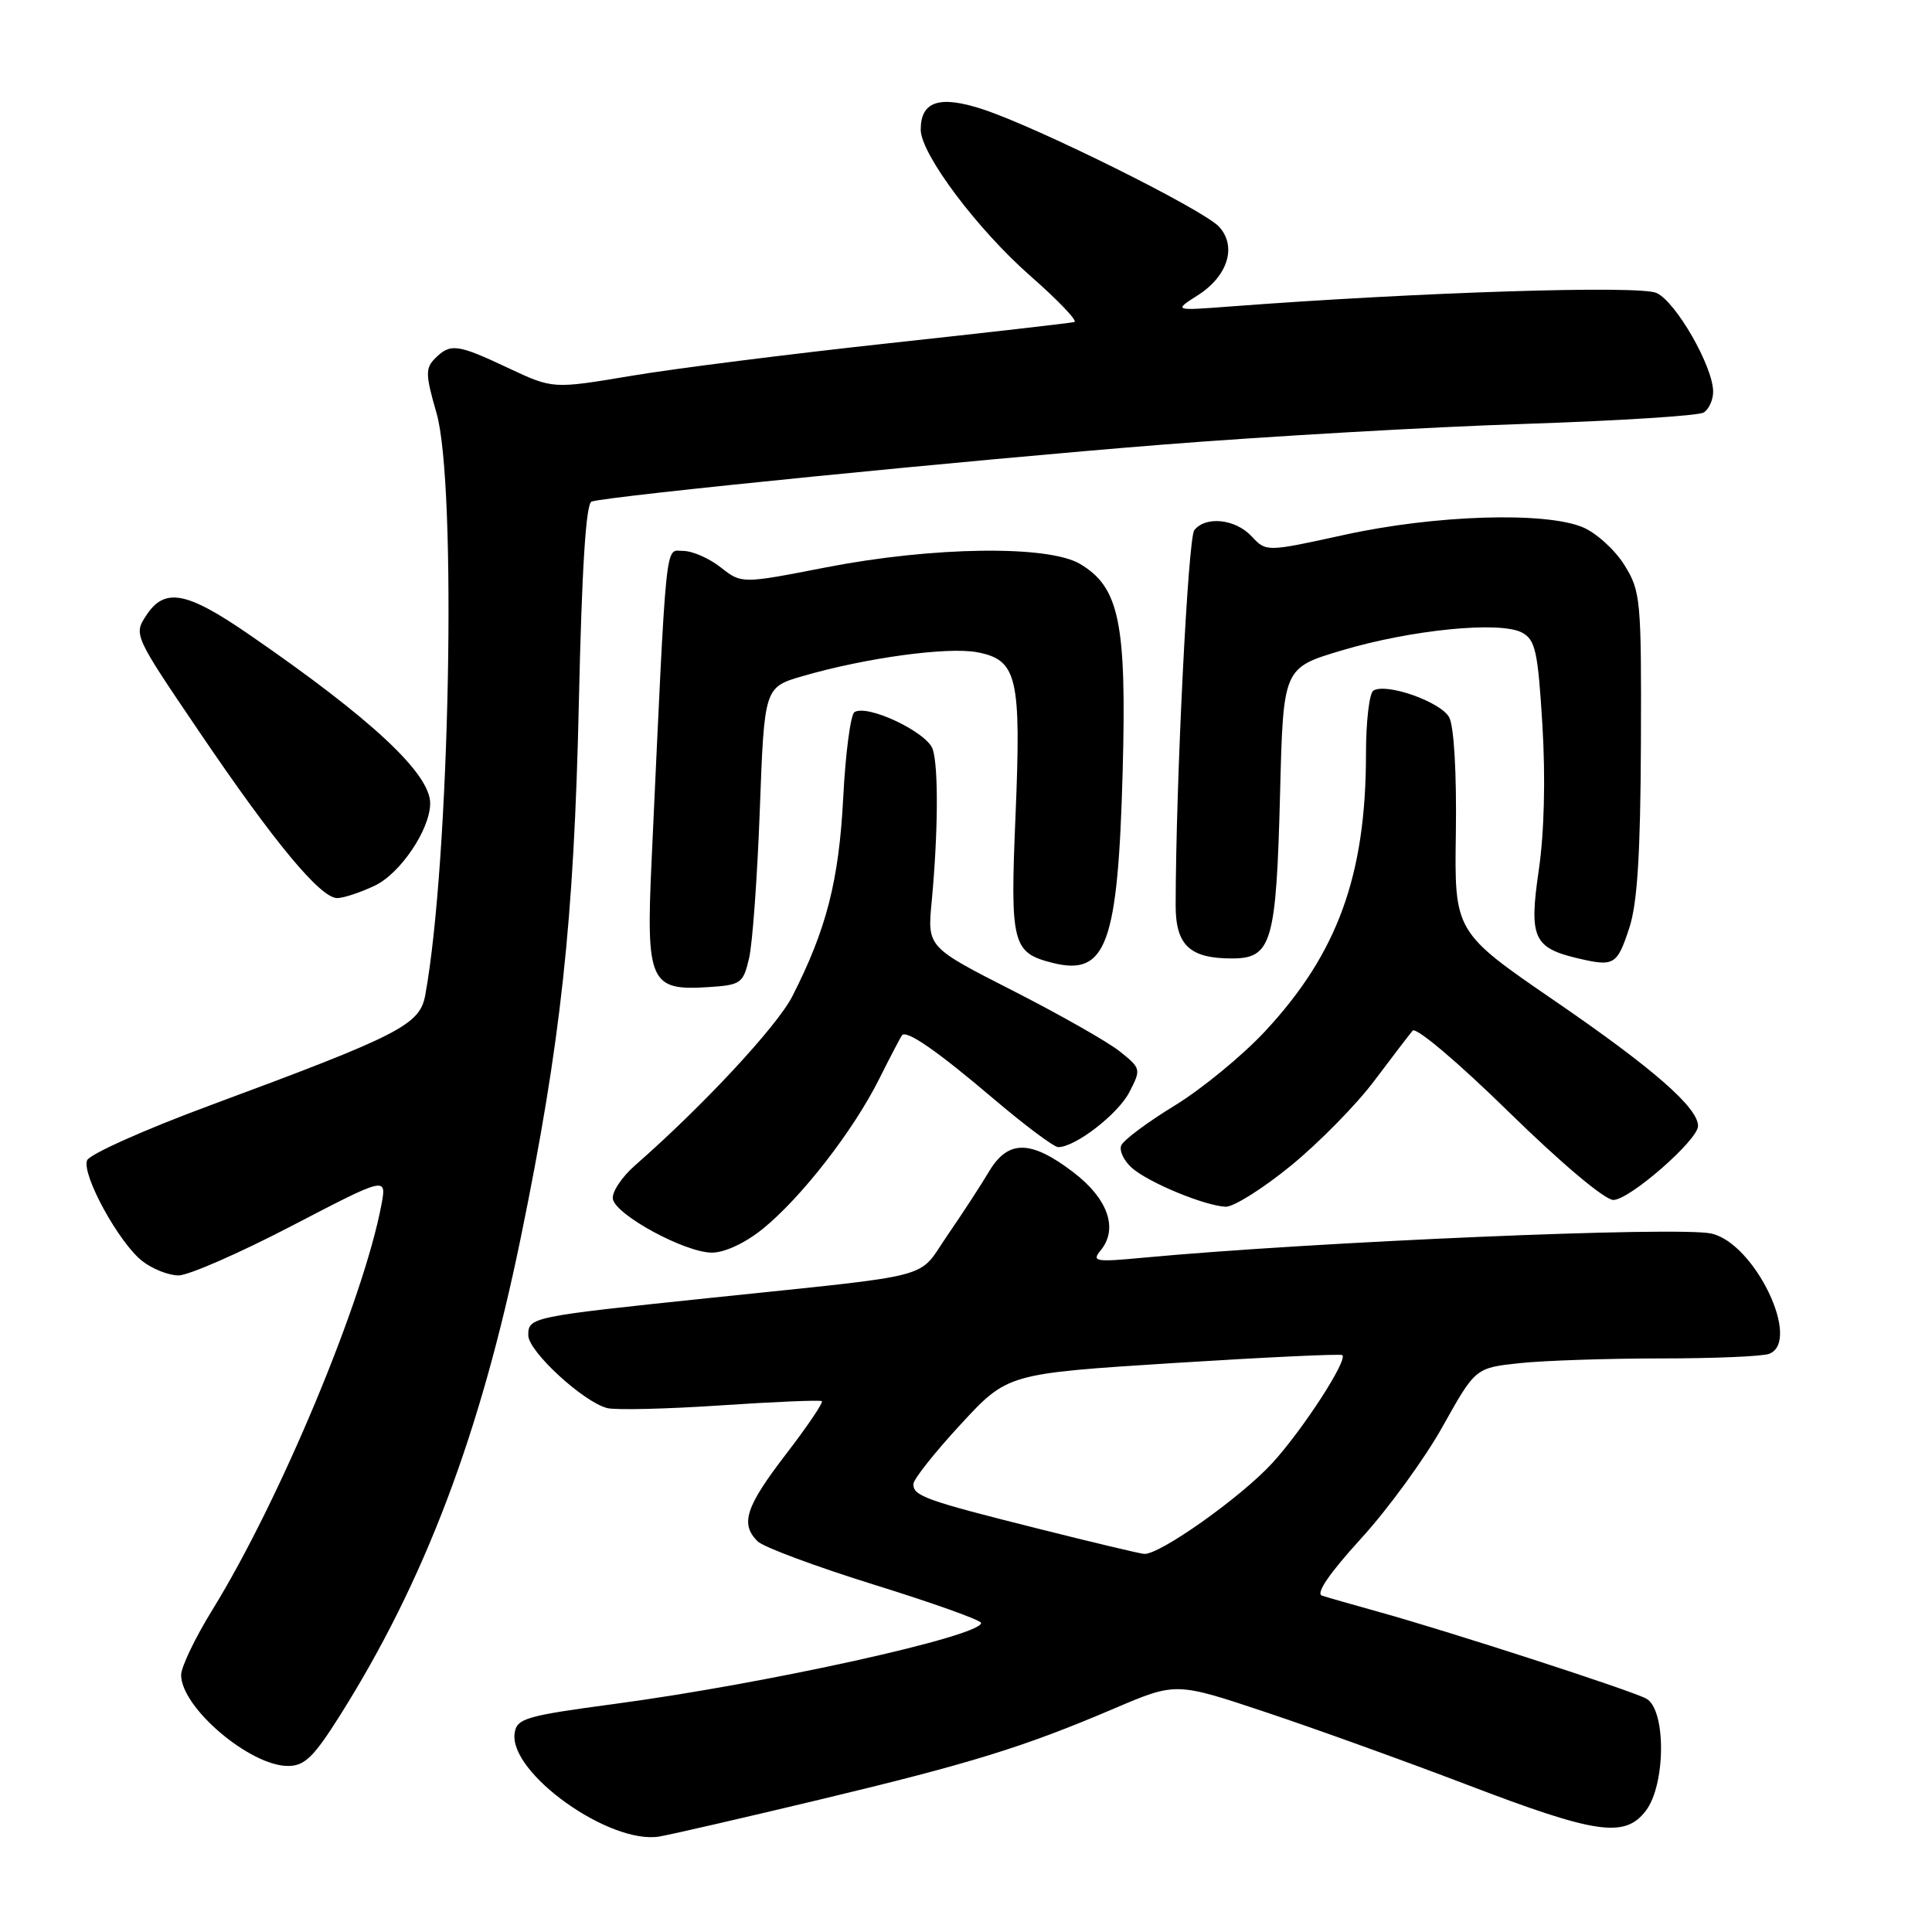 <?xml version="1.0" encoding="UTF-8" standalone="no"?>
<!DOCTYPE svg PUBLIC "-//W3C//DTD SVG 1.1//EN" "http://www.w3.org/Graphics/SVG/1.1/DTD/svg11.dtd" >
<svg xmlns="http://www.w3.org/2000/svg" xmlns:xlink="http://www.w3.org/1999/xlink" version="1.1" viewBox="0 0 256 256">
 <g >
 <path fill="currentColor"
d=" M 108.57 238.47 C 128.67 233.66 135.68 231.49 147.65 226.38 C 155.81 222.90 155.81 222.90 167.65 226.85 C 174.17 229.02 186.22 233.37 194.43 236.50 C 211.48 243.02 215.29 243.58 218.07 239.95 C 220.74 236.47 220.78 226.49 218.13 225.07 C 216.05 223.96 191.84 216.11 182.50 213.53 C 179.20 212.61 175.90 211.67 175.17 211.43 C 174.31 211.15 176.16 208.46 180.34 203.87 C 183.92 199.96 188.79 193.26 191.17 189.00 C 195.50 181.25 195.50 181.25 201.40 180.62 C 204.64 180.28 213.04 180.00 220.06 180.00 C 227.09 180.00 233.55 179.73 234.42 179.39 C 238.76 177.73 232.51 164.71 226.75 163.45 C 222.37 162.48 174.11 164.54 151.50 166.65 C 145.17 167.25 144.63 167.16 145.82 165.71 C 148.22 162.82 146.83 158.83 142.17 155.29 C 136.56 151.02 133.56 151.01 131.04 155.25 C 129.98 157.04 127.50 160.84 125.54 163.69 C 121.44 169.63 124.69 168.78 94.00 171.99 C 70.30 174.47 70.00 174.53 70.00 176.94 C 70.00 179.06 77.31 185.79 80.47 186.58 C 81.59 186.86 88.35 186.70 95.50 186.22 C 102.65 185.74 108.68 185.49 108.90 185.66 C 109.12 185.83 106.99 188.99 104.15 192.68 C 98.79 199.67 98.06 201.91 100.38 204.23 C 101.13 204.99 108.11 207.58 115.88 210.00 C 123.64 212.41 130.00 214.68 130.00 215.05 C 130.00 216.80 101.59 223.08 81.50 225.77 C 69.62 227.36 68.47 227.70 68.19 229.66 C 67.44 234.95 80.85 244.49 87.42 243.34 C 89.11 243.04 98.63 240.85 108.57 238.47 Z  M 44.95 227.46 C 56.25 209.57 63.67 189.99 69.01 163.97 C 74.31 138.17 76.06 122.08 76.70 93.16 C 77.10 75.26 77.64 66.71 78.39 66.46 C 80.56 65.73 128.92 60.91 154.00 58.92 C 168.03 57.81 189.62 56.57 202.00 56.17 C 214.38 55.76 225.06 55.09 225.75 54.66 C 226.44 54.23 227.00 52.99 227.00 51.91 C 227.00 48.58 222.07 39.99 219.50 38.82 C 217.22 37.78 188.07 38.71 163.00 40.61 C 155.50 41.18 155.50 41.18 158.72 39.12 C 162.69 36.59 163.91 32.67 161.55 30.06 C 159.52 27.81 137.47 16.85 130.19 14.47 C 124.48 12.60 122.00 13.42 122.00 17.18 C 122.00 20.39 129.49 30.39 136.56 36.59 C 140.22 39.80 142.83 42.54 142.36 42.67 C 141.89 42.80 130.79 44.07 117.70 45.49 C 104.61 46.91 89.26 48.85 83.58 49.81 C 73.26 51.54 73.26 51.54 67.38 48.78 C 60.60 45.58 59.68 45.46 57.66 47.48 C 56.35 48.79 56.37 49.64 57.84 54.73 C 60.57 64.21 59.60 114.08 56.35 131.85 C 55.63 135.80 53.04 137.13 27.80 146.48 C 19.16 149.68 11.85 152.95 11.54 153.75 C 10.81 155.65 15.74 164.65 18.84 167.09 C 20.18 168.14 22.34 169.00 23.66 169.00 C 24.97 169.00 31.72 166.05 38.65 162.44 C 51.24 155.89 51.24 155.89 50.54 159.63 C 48.18 172.22 37.13 198.72 28.17 213.27 C 25.87 216.99 24.00 220.89 24.00 221.94 C 24.00 226.25 33.10 233.99 38.16 234.00 C 40.35 234.00 41.55 232.84 44.95 227.46 Z  M 101.02 162.87 C 106.11 158.77 113.03 149.89 116.48 143.00 C 118.00 139.97 119.37 137.35 119.53 137.17 C 120.16 136.46 124.23 139.29 131.55 145.51 C 135.75 149.08 139.65 152.00 140.22 152.00 C 142.49 152.00 148.14 147.63 149.65 144.71 C 151.22 141.67 151.19 141.57 148.38 139.32 C 146.79 138.05 140.41 134.43 134.19 131.26 C 122.88 125.50 122.88 125.50 123.45 119.50 C 124.30 110.46 124.37 101.73 123.60 99.30 C 122.88 97.04 114.97 93.28 113.22 94.36 C 112.71 94.68 112.03 99.79 111.73 105.72 C 111.16 116.71 109.50 123.17 104.99 132.01 C 102.98 135.97 93.11 146.58 84.19 154.38 C 82.38 155.96 81.04 157.99 81.21 158.88 C 81.62 161.01 90.73 165.95 94.31 165.98 C 95.99 165.99 98.69 164.74 101.02 162.87 Z  M 171.05 154.46 C 174.77 151.42 179.75 146.35 182.10 143.21 C 184.46 140.07 186.75 137.08 187.18 136.57 C 187.62 136.04 193.19 140.75 199.90 147.32 C 206.86 154.13 212.64 159.00 213.78 159.00 C 215.91 159.00 225.00 151.06 225.00 149.20 C 225.00 146.76 219.04 141.56 206.10 132.68 C 192.71 123.50 192.71 123.50 192.91 110.28 C 193.02 102.44 192.66 96.24 192.03 95.06 C 190.93 93.00 183.70 90.45 181.98 91.51 C 181.44 91.85 181.00 95.61 181.00 99.88 C 181.00 115.99 177.23 126.34 167.62 136.66 C 164.63 139.87 159.24 144.30 155.64 146.50 C 152.04 148.70 148.86 151.07 148.57 151.78 C 148.28 152.48 148.93 153.83 150.01 154.78 C 152.25 156.72 159.54 159.74 162.39 159.90 C 163.43 159.95 167.32 157.51 171.05 154.46 Z  M 99.25 127.00 C 99.71 125.08 100.35 116.20 100.68 107.28 C 101.28 91.06 101.28 91.06 106.39 89.58 C 114.68 87.17 125.53 85.69 129.45 86.42 C 134.80 87.43 135.33 89.67 134.56 108.13 C 133.84 125.11 134.13 126.24 139.49 127.59 C 146.60 129.37 148.13 125.17 148.76 102.19 C 149.29 82.54 148.32 77.80 143.10 74.72 C 138.86 72.21 123.58 72.43 109.45 75.18 C 98.27 77.36 98.27 77.36 95.50 75.18 C 93.98 73.98 91.74 73.00 90.52 73.00 C 88.09 73.00 88.37 70.17 86.34 114.03 C 85.59 130.13 86.12 131.30 93.84 130.80 C 98.18 130.52 98.47 130.31 99.25 127.00 Z  M 215.90 122.92 C 216.96 119.70 217.37 113.08 217.43 98.50 C 217.50 79.41 217.40 78.34 215.24 74.87 C 214.00 72.87 211.52 70.62 209.74 69.87 C 204.76 67.77 190.15 68.23 178.14 70.87 C 167.78 73.14 167.78 73.14 165.85 71.07 C 163.70 68.76 159.77 68.34 158.25 70.25 C 157.42 71.29 155.81 103.60 155.78 119.93 C 155.77 125.23 157.63 127.00 163.22 127.00 C 168.52 127.00 169.11 124.97 169.62 105.00 C 170.04 88.50 170.04 88.50 177.77 86.19 C 186.96 83.44 198.77 82.27 201.67 83.82 C 203.45 84.77 203.78 86.27 204.38 96.13 C 204.80 103.11 204.62 110.35 203.90 115.27 C 202.58 124.27 203.18 125.60 209.14 127.00 C 213.89 128.11 214.28 127.87 215.90 122.92 Z  M 49.65 117.36 C 53.05 115.75 57.00 109.89 57.00 106.44 C 57.00 102.50 49.21 95.23 33.07 84.12 C 24.70 78.35 21.82 77.81 19.37 81.56 C 17.70 84.10 17.76 84.22 26.45 97.03 C 36.34 111.63 42.46 119.00 44.68 119.00 C 45.52 119.00 47.75 118.26 49.65 117.36 Z  M 137.50 202.54 C 122.66 198.82 120.99 198.22 121.03 196.64 C 121.04 196.01 123.85 192.46 127.28 188.75 C 133.50 182.01 133.50 182.01 155.50 180.61 C 167.60 179.85 177.67 179.37 177.87 179.56 C 178.60 180.24 172.62 189.45 168.60 193.85 C 164.44 198.40 153.59 206.08 151.59 205.90 C 150.99 205.85 144.65 204.34 137.50 202.54 Z "/>
</g>
</svg>